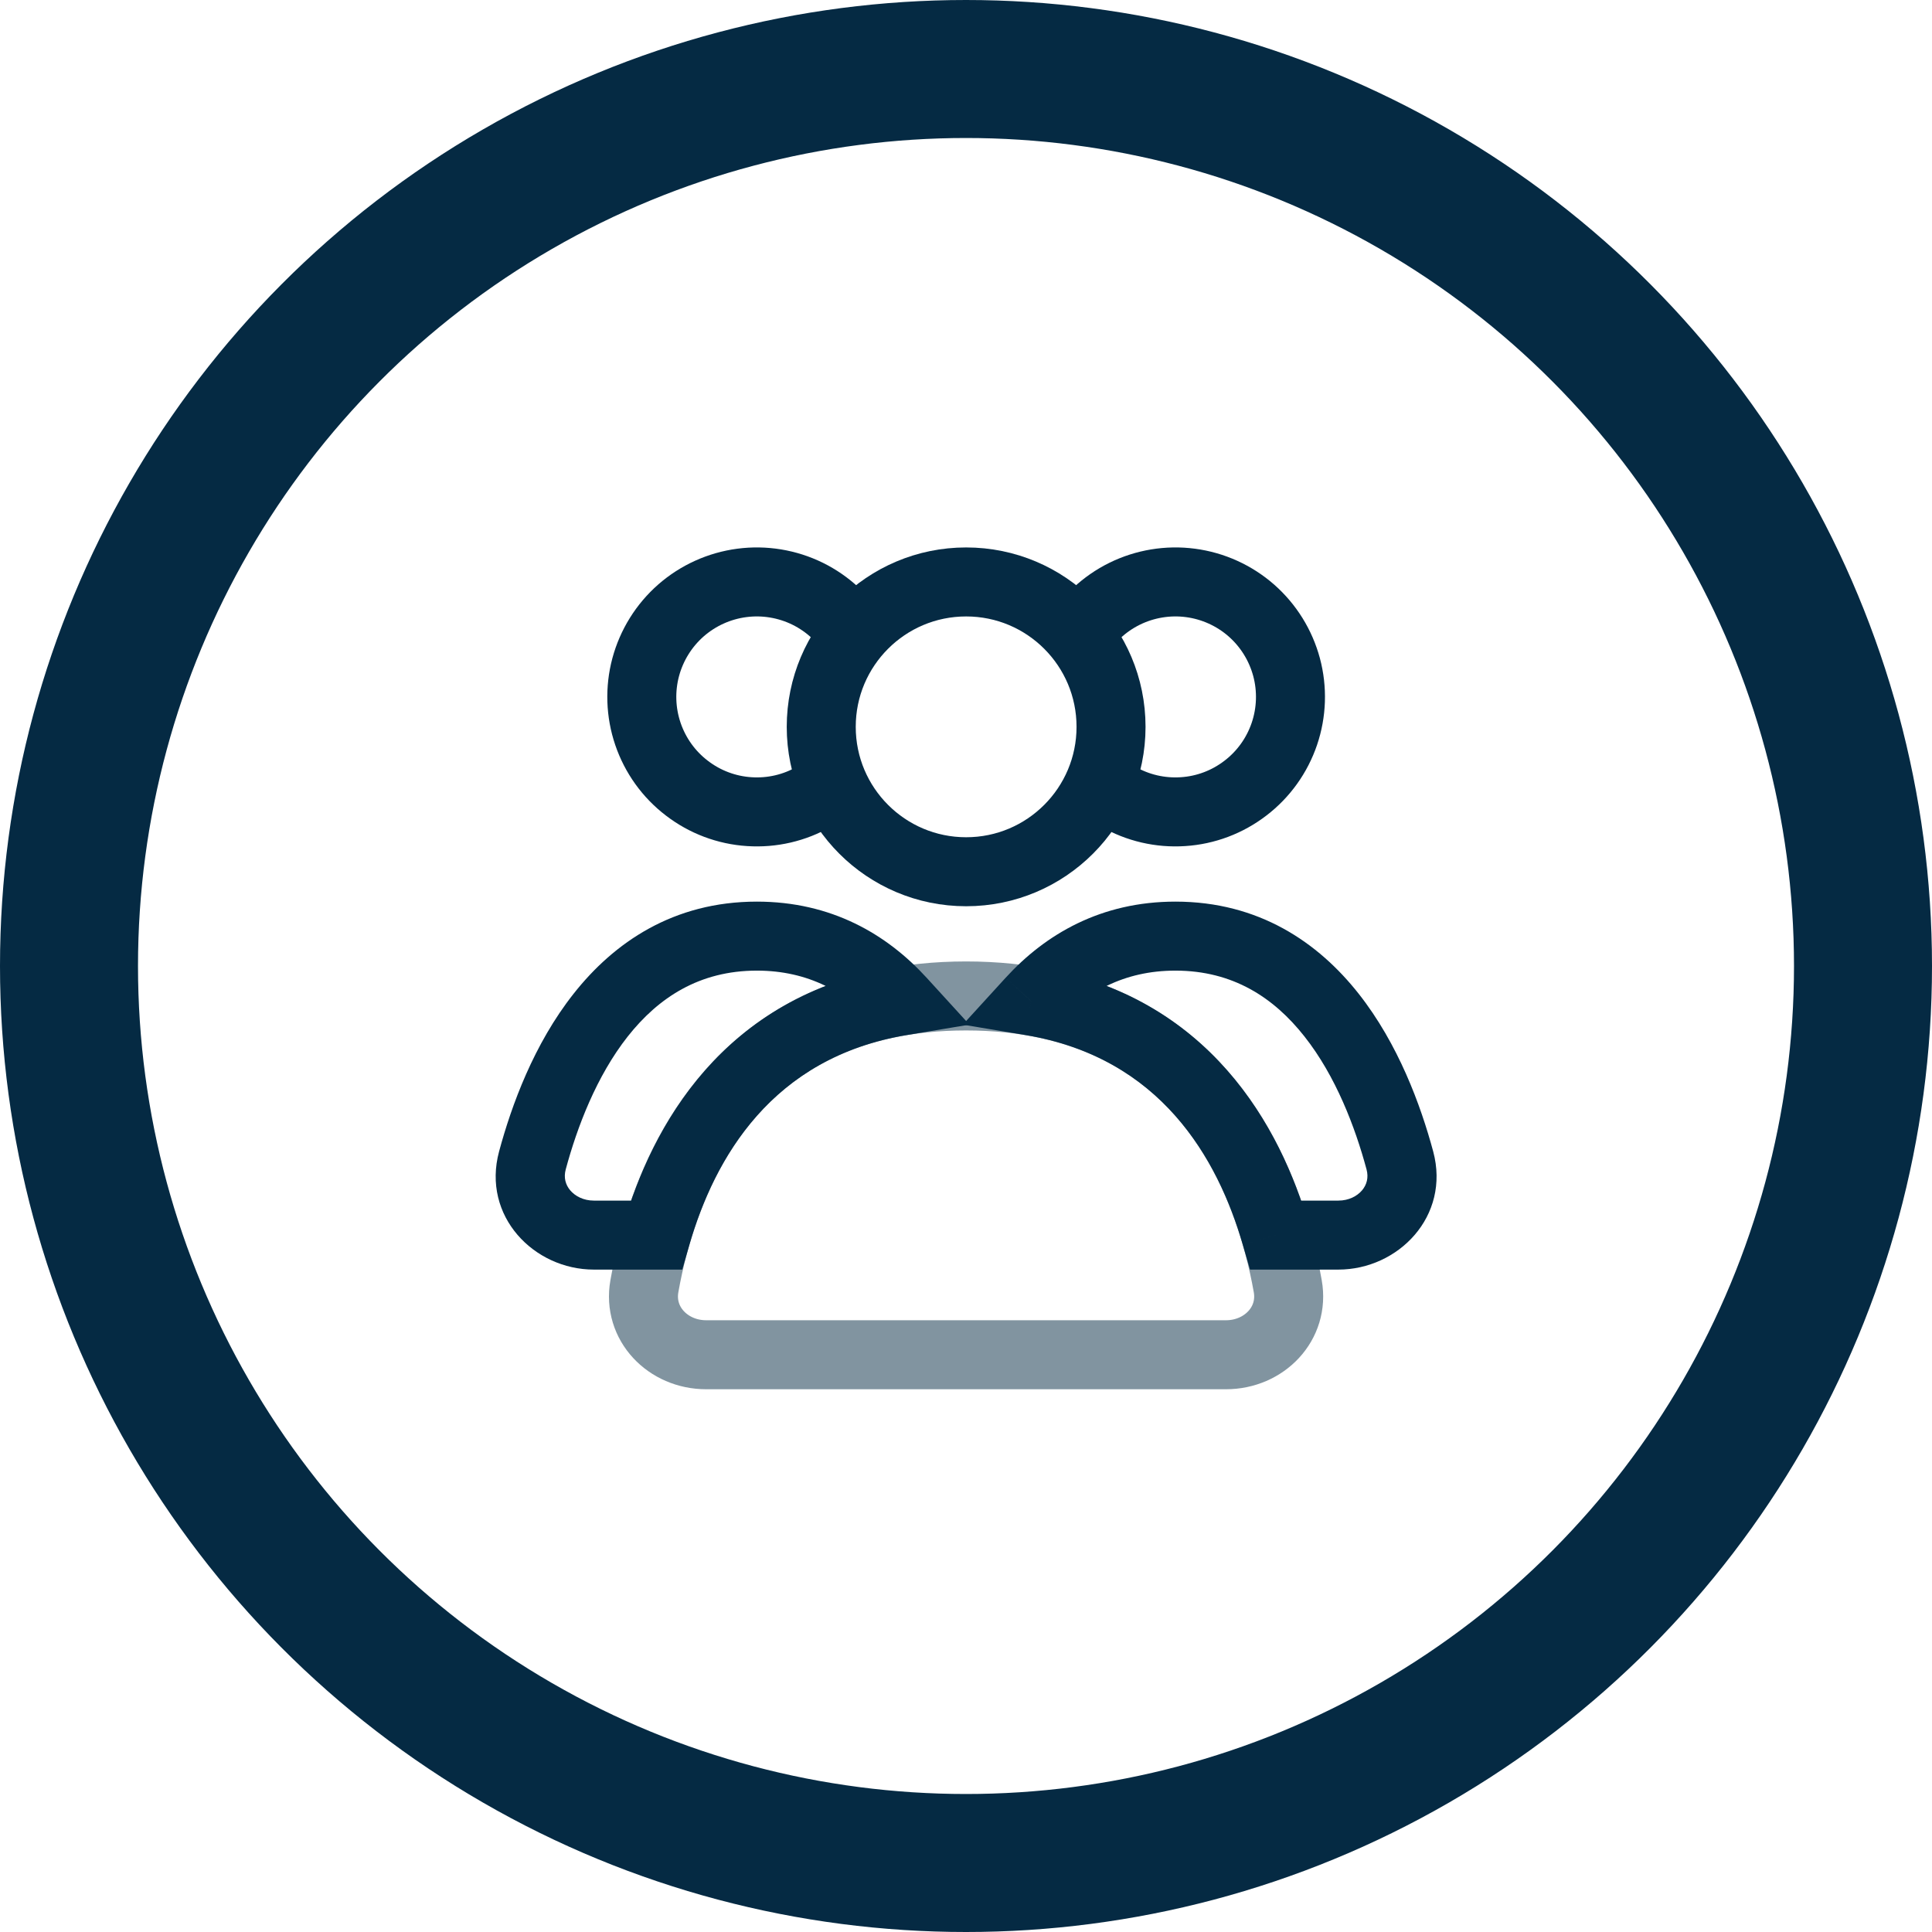 <svg width="28" height="28" viewBox="0 0 28 28" fill="none" xmlns="http://www.w3.org/2000/svg">
<circle cx="14" cy="14" r="13" stroke="#052A43"  stroke-width="2"/>
<path d="M16.102 10.534C16.102 11.693 15.162 12.634 14.002 12.634C12.842 12.634 11.902 11.693 11.902 10.534C11.902 9.374 12.842 8.434 14.002 8.434C15.162 8.434 16.102 9.374 16.102 10.534Z" stroke="#052A43" stroke-linecap="round"/>
<path d="M15.592 9.267C15.757 8.981 16.003 8.751 16.299 8.605C16.594 8.46 16.927 8.405 17.253 8.448C17.58 8.491 17.887 8.63 18.135 8.847C18.383 9.065 18.56 9.35 18.646 9.669C18.731 9.987 18.72 10.324 18.614 10.636C18.508 10.948 18.312 11.222 18.05 11.422C17.789 11.623 17.474 11.742 17.145 11.763C16.816 11.785 16.488 11.709 16.203 11.544" stroke="#052A43" />
<path d="M12.412 9.267C12.247 8.981 12.001 8.751 11.705 8.605C11.41 8.46 11.077 8.405 10.751 8.448C10.424 8.491 10.117 8.63 9.869 8.847C9.621 9.065 9.444 9.35 9.358 9.669C9.273 9.987 9.284 10.324 9.39 10.636C9.496 10.948 9.692 11.222 9.954 11.422C10.215 11.623 10.53 11.742 10.859 11.763C11.188 11.785 11.516 11.709 11.801 11.544" stroke="#052A43" />
<path d="M14.001 14.434C17.434 14.434 18.395 17.131 18.663 18.64C18.76 19.184 18.32 19.634 17.768 19.634H10.234C9.682 19.634 9.242 19.184 9.339 18.64C9.607 17.131 10.568 14.434 14.001 14.434Z" stroke="#052A43" stroke-opacity="0.5" stroke-linecap="round"/>
<path d="M20.288 16.818L19.805 16.948L20.288 16.818ZM14.943 14.508L14.574 14.171L13.954 14.85L14.861 15.001L14.943 14.508ZM18.492 17.9L18.011 18.039L18.116 18.4H18.492V17.9ZM17.035 14.067C17.869 14.067 18.462 14.459 18.905 15.021C19.36 15.597 19.64 16.336 19.805 16.948L20.771 16.688C20.59 16.017 20.265 15.13 19.691 14.402C19.105 13.659 18.244 13.067 17.035 13.067V14.067ZM15.313 14.845C15.736 14.382 16.286 14.067 17.035 14.067V13.067C15.958 13.067 15.153 13.537 14.574 14.171L15.313 14.845ZM14.861 15.001C16.819 15.326 17.649 16.786 18.011 18.039L18.972 17.761C18.56 16.339 17.532 14.431 15.025 14.015L14.861 15.001ZM19.396 17.4H18.492V18.4H19.396V17.4ZM19.805 16.948C19.837 17.067 19.808 17.17 19.74 17.251C19.668 17.336 19.547 17.4 19.396 17.4V18.4C20.264 18.4 21.023 17.627 20.771 16.688L19.805 16.948Z" fill="#052A43" />
<path d="M13.06 14.508L13.142 15.001L14.05 14.85L13.43 14.171L13.06 14.508ZM7.716 16.818L7.233 16.688L7.716 16.818ZM9.512 17.9V18.4H9.888L9.992 18.039L9.512 17.9ZM10.969 14.067C11.718 14.067 12.268 14.382 12.691 14.845L13.43 14.171C12.851 13.537 12.046 13.067 10.969 13.067V14.067ZM8.199 16.948C8.364 16.336 8.644 15.597 9.098 15.021C9.542 14.459 10.135 14.067 10.969 14.067V13.067C9.759 13.067 8.899 13.659 8.313 14.402C7.738 15.13 7.414 16.017 7.233 16.688L8.199 16.948ZM8.607 17.4C8.457 17.4 8.336 17.336 8.264 17.251C8.196 17.17 8.167 17.067 8.199 16.948L7.233 16.688C6.98 17.627 7.74 18.4 8.607 18.4V17.4ZM9.512 17.4H8.607V18.4H9.512V17.4ZM9.992 18.039C10.355 16.786 11.185 15.326 13.142 15.001L12.978 14.015C10.472 14.431 9.443 16.339 9.032 17.761L9.992 18.039Z" fill="#052A43" />
</svg>
